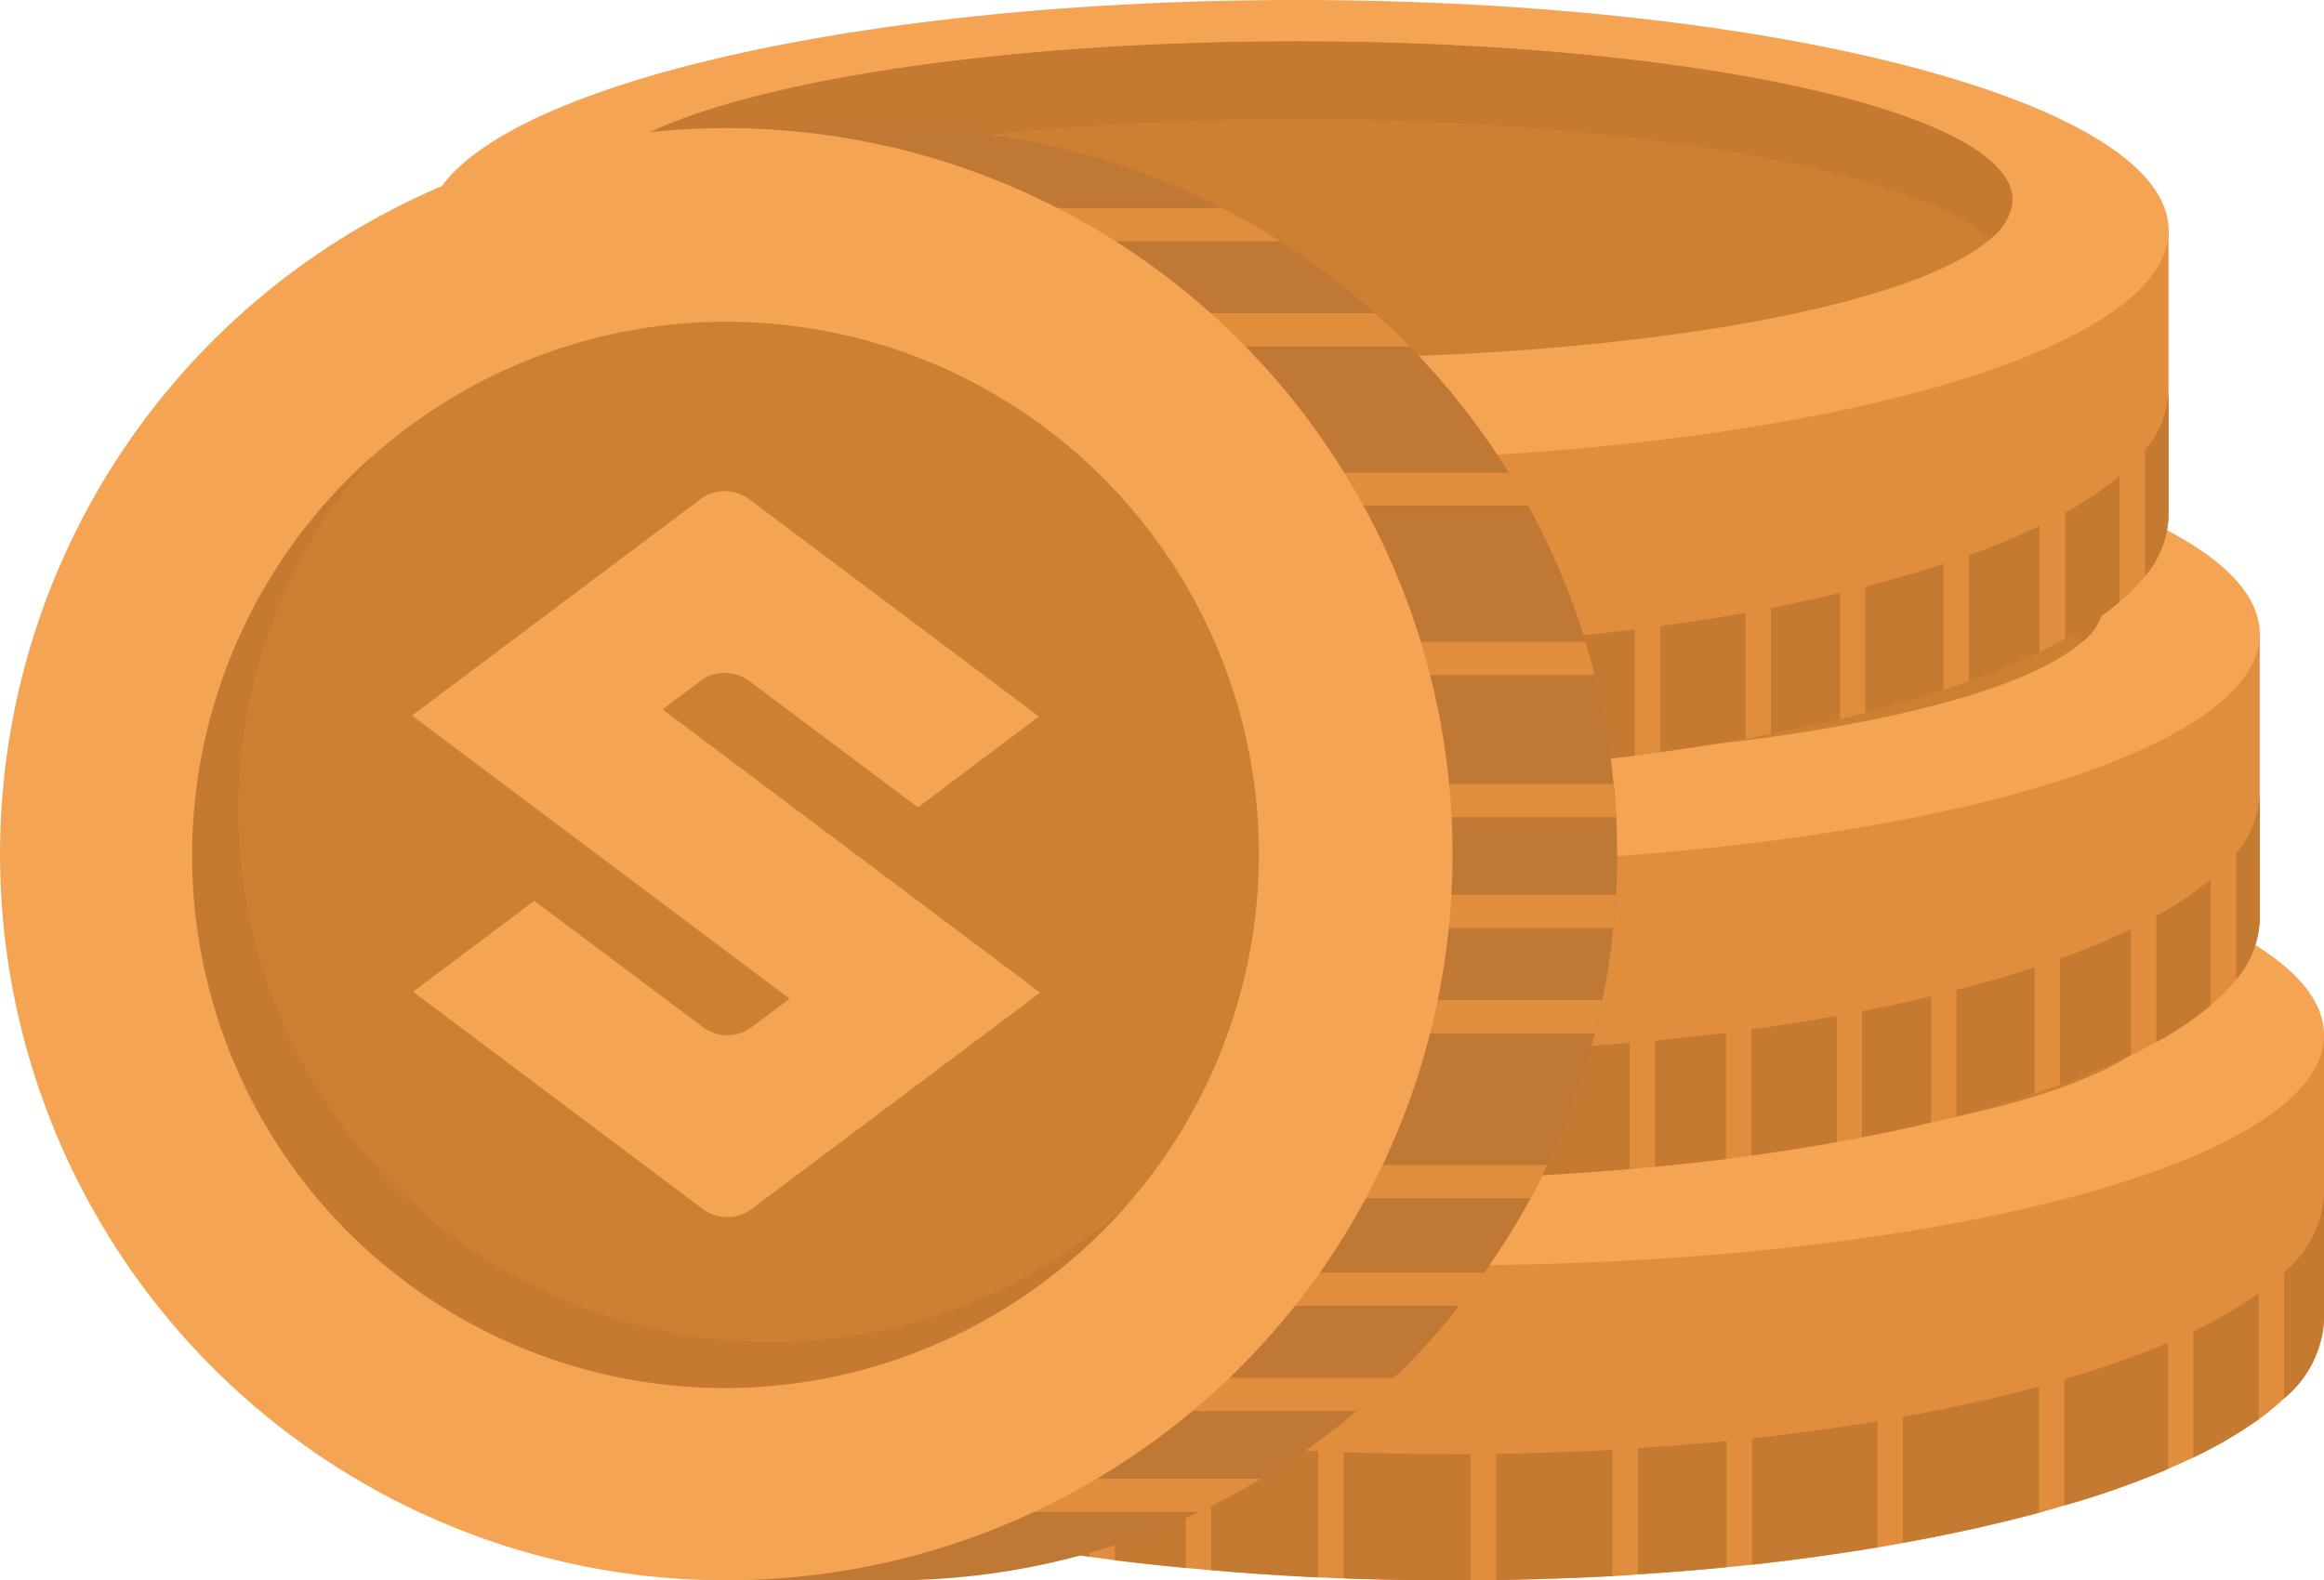 <svg xmlns="http://www.w3.org/2000/svg" width="48" height="32.646" viewBox="0 0 48 32.646"><defs><style>.a{fill:#e08e3d;}.a,.b,.c,.d,.e,.f{fill-rule:evenodd;}.b{fill:#f5a454;}.c{fill:#cd7f32;}.d{fill:#c47a31;}.e{fill:#78bec0;}.f{fill:#bf7934;}</style></defs><g transform="translate(-2579.999 -465.353)"><path class="a" d="M2628,486.73v5.9a2.26,2.26,0,0,1-.824,1.612,5.951,5.951,0,0,1-.525.433,9.113,9.113,0,0,1-1.35.787c-.168.078-.343.16-.525.237a17.981,17.981,0,0,1-2.139.753c-.171.051-.345.1-.522.154-.867.232-1.807.443-2.814.623l-.525.093c-.825.134-1.689.257-2.589.356-.174.015-.348.035-.522.051-.6.062-1.213.108-1.839.149-.174.016-.348.026-.525.036-.783.041-1.584.067-2.4.083-.174,0-.347.005-.524.005H2610q-1.143,0-2.25-.042c-.177-.005-.351-.015-.525-.02-.753-.036-1.491-.087-2.211-.149l-.528-.047c-.5-.046-.984-.1-1.461-.159-.176-.026-.351-.047-.526-.072-.6-.083-1.2-.176-1.763-.279-.177-.03-.351-.062-.522-.1-.5-.092-.97-.2-1.428-.308-.177-.042-.351-.083-.522-.129-.57-.144-1.108-.3-1.614-.469-.181-.056-.354-.118-.525-.18a13.917,13.917,0,0,1-1.461-.608c-.186-.088-.36-.18-.528-.273a6.778,6.778,0,0,1-1.122-.757,3.938,3.938,0,0,1-.528-.535,2.007,2.007,0,0,1-.486-1.247v-5.9Z"/><path class="b" d="M2628,486.732c0,2.628-8.058,4.759-18,4.759s-18-2.131-18-4.759,8.059-4.759,18-4.759S2628,484.1,2628,486.732Z"/><path class="c" d="M2624.775,486.1c0,1.807-6.615,3.273-14.775,3.273s-14.775-1.466-14.775-3.273,6.615-3.274,14.775-3.274S2624.775,484.291,2624.775,486.1Z"/><path class="d" d="M2595.676,486.9c1.62-1.418,7.418-2.468,14.324-2.468s12.7,1.05,14.324,2.468a1.107,1.107,0,0,0,.451-.8c0-1.808-6.615-3.274-14.775-3.274s-14.775,1.466-14.775,3.274A1.107,1.107,0,0,0,2595.676,486.9Z"/><path class="d" d="M2609.928,498h.447v-2.606H2610c-.762,0-1.512-.016-2.25-.042h0v2.606q1.073.039,2.178.042ZM2592,490.021v2.606a2.007,2.007,0,0,0,.486,1.247h0v-2.606a2.009,2.009,0,0,1-.486-1.247Zm18.9,7.973v-2.606h0c.817-.016,1.618-.042,2.4-.083v2.606h0c-.783.041-1.584.067-2.4.083Zm-3.674-.057h0c-.753-.036-1.491-.087-2.211-.149v-2.607h0q1.08.094,2.211.15v2.606Zm6.6-.062v-2.606h0c.626-.041,1.239-.088,1.839-.149v2.606h0c-.6.062-1.213.108-1.839.149Zm-9.339-.134h0c-.5-.046-.984-.1-1.461-.159v-2.607h0c.477.057.963.114,1.461.16v2.606Zm11.7-.066v-2.607h0c.9-.1,1.764-.221,2.589-.355v2.606h0c-.825.134-1.689.257-2.589.356Zm-13.687-.165h0c-.6-.083-1.2-.176-1.763-.279v-2.606h0c.567.1,1.158.2,1.763.278v2.607Zm16.8-.284V494.62h0c1.007-.18,1.947-.391,2.814-.623V496.6h0c-.867.232-1.807.443-2.814.623Zm-19.086-.093h0c-.5-.092-.97-.2-1.428-.308v-2.606h0c.458.112.932.216,1.428.308v2.606Zm-1.95-.437h0c-.57-.144-1.108-.3-1.614-.469v-2.606h0c.506.17,1.044.325,1.614.469V496.7Zm24.372-.247v-2.607h0a17.985,17.985,0,0,0,2.139-.751V495.7h0a17.981,17.981,0,0,1-2.139.753Zm-26.511-.4h0a13.917,13.917,0,0,1-1.461-.608v-2.606h0a13.711,13.711,0,0,0,1.461.608v2.606Zm29.175-.588v-2.606h0a9.11,9.11,0,0,0,1.35-.788v2.607h0a9.113,9.113,0,0,1-1.35.787Zm-31.164-.293h0a6.778,6.778,0,0,1-1.122-.757V491.8h0a6.781,6.781,0,0,0,1.122.758v2.606Zm33.039-.927v-2.606h0a2.26,2.26,0,0,0,.824-1.612v2.606A2.26,2.26,0,0,1,2627.175,494.239Z"/><path class="a" d="M2590.672,478.443v5.9a2.259,2.259,0,0,0,.824,1.612,5.9,5.9,0,0,0,.526.433,9.119,9.119,0,0,0,1.35.788c.168.077.343.16.525.237a18.006,18.006,0,0,0,2.139.752q.257.078.522.154c.867.232,1.806.443,2.814.624l.525.093c.825.133,1.688.257,2.589.355.174.015.348.036.522.052.6.061,1.212.107,1.839.149.174.015.348.026.524.036q1.176.061,2.4.082c.174,0,.348.005.525.005h.375c.762,0,1.511-.015,2.25-.041.177-.005.351-.015.525-.021.753-.035,1.491-.087,2.211-.149l.528-.046c.5-.047.984-.1,1.461-.159.176-.027.35-.047.525-.073.606-.082,1.2-.175,1.764-.279.177-.03.351-.061.522-.1q.742-.139,1.428-.309c.177-.041.351-.083.521-.129.571-.144,1.108-.3,1.615-.468.18-.057.354-.119.524-.18a14.049,14.049,0,0,0,1.462-.608c.186-.088.36-.181.528-.273a6.8,6.8,0,0,0,1.122-.758,3.891,3.891,0,0,0,.527-.535,2,2,0,0,0,.487-1.247v-5.9Z"/><path class="b" d="M2590.672,478.445c0,2.629,8.058,4.759,18,4.759s18-2.13,18-4.759-8.059-4.759-18-4.759S2590.672,475.817,2590.672,478.445Z"/><path class="c" d="M2593.9,477.812c0,1.807,6.615,3.273,14.774,3.273s14.775-1.466,14.775-3.273-6.614-3.273-14.775-3.273S2593.9,476,2593.9,477.812Z"/><path class="d" d="M2623,478.617c-1.619-1.419-7.417-2.469-14.324-2.469s-12.7,1.05-14.323,2.469a1.106,1.106,0,0,1-.451-.8c0-1.808,6.615-3.273,14.774-3.273s14.775,1.465,14.775,3.273A1.106,1.106,0,0,1,2623,478.617Z"/><path class="d" d="M2608.743,489.712h-.446v-2.606h.375c.762,0,1.511-.015,2.25-.041h0v2.606c-.716.025-1.441.04-2.179.041Zm17.929-7.978v2.606a2,2,0,0,1-.487,1.247h0v-2.606a2,2,0,0,0,.487-1.247Zm-18.9,7.973V487.1h0c-.817-.016-1.617-.041-2.4-.082v2.606h0q1.176.061,2.4.082Zm3.675-.057h0c.753-.035,1.491-.087,2.211-.149v-2.606h0q-1.08.093-2.211.15v2.6Zm-6.6-.061v-2.606h0c-.627-.041-1.239-.088-1.839-.15v2.607h0c.6.061,1.212.107,1.839.149Zm9.339-.134h0c.5-.047.984-.1,1.461-.159v-2.607h0c-.477.056-.963.113-1.461.16v2.606Zm-11.7-.067v-2.606h0c-.9-.1-1.764-.222-2.589-.356v2.607h0c.825.133,1.688.257,2.589.355Zm13.686-.165h0c.606-.082,1.2-.175,1.764-.279v-2.605h0c-.567.1-1.158.2-1.764.278v2.606Zm-16.8-.283v-2.607h0c-1.008-.179-1.947-.391-2.814-.623v2.606h0c.867.232,1.806.443,2.814.624Zm19.086-.093h0q.742-.139,1.428-.309v-2.606h0q-.687.17-1.428.308v2.607Zm1.949-.438h0c.571-.144,1.108-.3,1.615-.468v-2.607h0c-.507.171-1.044.325-1.615.469v2.606Zm-24.371-.247v-2.606h0a18.006,18.006,0,0,1-2.139-.752v2.606h0a18.006,18.006,0,0,0,2.139.752Zm26.51-.4h0a14.049,14.049,0,0,0,1.462-.608v-2.607h0a13.421,13.421,0,0,1-1.462.608v2.607Zm-29.174-.588v-2.606h0a9.113,9.113,0,0,1-1.35-.788v2.606h0a9.119,9.119,0,0,0,1.35.788Zm31.164-.293h0a6.8,6.8,0,0,0,1.122-.758v-2.606h0a6.8,6.8,0,0,1-1.122.757v2.607Zm-33.04-.928v-2.606h0a2.259,2.259,0,0,1-.824-1.612v2.606A2.259,2.259,0,0,0,2591.5,485.952Z"/><path class="a" d="M2588.79,470.11v5.9a2.258,2.258,0,0,0,.823,1.612,5.961,5.961,0,0,0,.526.433,9.126,9.126,0,0,0,1.35.788c.168.077.343.16.525.237a18,18,0,0,0,2.139.752c.171.052.345.1.522.155.867.231,1.807.442,2.814.622.171.031.348.063.525.093.825.134,1.689.258,2.589.356.174.015.348.036.522.052.6.061,1.212.107,1.839.149.174.015.348.026.524.036q1.176.062,2.4.082c.174,0,.347.006.524.006h.375c.762,0,1.512-.016,2.25-.042.177-.005.351-.015.525-.021.753-.035,1.491-.087,2.211-.149l.528-.046c.5-.047.984-.1,1.461-.159.176-.027.351-.047.526-.073.6-.082,1.2-.175,1.763-.279.177-.03.351-.061.522-.1.5-.093.97-.2,1.428-.309.177-.041.351-.083.522-.129q.855-.216,1.614-.468c.18-.057.354-.119.525-.18a13.917,13.917,0,0,0,1.461-.608c.186-.088.36-.181.528-.273a6.768,6.768,0,0,0,1.122-.758,3.9,3.9,0,0,0,.528-.535,2,2,0,0,0,.486-1.247v-5.9Z"/><path class="b" d="M2588.79,470.112c0,2.629,8.058,4.76,18,4.76s18-2.131,18-4.76-8.059-4.759-18-4.759S2588.79,467.484,2588.79,470.112Z"/><path class="c" d="M2592.014,469.479c0,1.808,6.615,3.273,14.775,3.273s14.775-1.465,14.775-3.273-6.615-3.273-14.775-3.273S2592.014,467.671,2592.014,469.479Z"/><path class="d" d="M2621.113,470.284c-1.62-1.419-7.418-2.469-14.324-2.469s-12.7,1.05-14.324,2.469a1.109,1.109,0,0,1-.451-.8c0-1.808,6.615-3.273,14.775-3.273s14.775,1.465,14.775,3.273A1.109,1.109,0,0,1,2621.113,470.284Z"/><path class="d" d="M2606.861,481.38h-.447v-2.607h.375c.762,0,1.512-.016,2.25-.041h0v2.606q-1.073.037-2.178.042Zm17.928-7.979v2.606a2,2,0,0,1-.486,1.247h0v-2.606a2,2,0,0,0,.486-1.247Zm-18.9,7.973v-2.606h0c-.817-.016-1.618-.041-2.4-.083v2.607h0q1.176.062,2.4.082Zm3.674-.057h0c.753-.035,1.491-.087,2.211-.149v-2.606h0q-1.08.093-2.211.15v2.6Zm-6.6-.061V478.65h0c-.627-.041-1.239-.088-1.839-.15v2.607h0c.6.061,1.212.107,1.839.149Zm9.339-.134h0c.5-.047.984-.1,1.461-.159v-2.607h0c-.477.056-.963.113-1.461.16v2.606Zm-11.7-.067v-2.606h0c-.9-.1-1.764-.222-2.589-.356V480.7h0c.825.134,1.689.258,2.589.356Zm13.687-.165h0c.6-.082,1.2-.175,1.763-.279v-2.6h0c-.567.1-1.158.195-1.763.278v2.606Zm-16.8-.284V478h0c-1.007-.179-1.947-.391-2.814-.623v2.607h0c.867.231,1.807.442,2.814.622Zm19.086-.092h0c.5-.093.97-.2,1.428-.309V477.6h0c-.458.113-.932.216-1.428.308v2.607Zm1.95-.438h0q.855-.216,1.614-.468V477h0c-.506.171-1.044.325-1.614.469v2.606Zm-24.372-.247v-2.606h0a18,18,0,0,1-2.139-.752v2.606h0a18,18,0,0,0,2.139.752Zm26.511-.4h0a13.917,13.917,0,0,0,1.461-.608v-2.607h0a13.505,13.505,0,0,1-1.461.608v2.607Zm-29.175-.588v-2.606h0a9.221,9.221,0,0,1-1.35-.788v2.606h0a9.126,9.126,0,0,0,1.35.788Zm31.164-.293h0a6.768,6.768,0,0,0,1.122-.758v-2.606h0a6.767,6.767,0,0,1-1.122.757v2.607Zm-33.04-.928v-2.6h0a2.263,2.263,0,0,1-.823-1.613v2.606A2.258,2.258,0,0,0,2589.613,477.619Z"/><path class="e" d="M2587.99,494.688l-.752-2.242,6.461-15.71Z"/><path class="e" d="M2584.753,485.049l-.753-2.241,4.942-11.88Z"/><path class="f" d="M2613.4,483c0,.283-.006.562-.023.84-.011.233-.028.46-.057.687a13.865,13.865,0,0,1-.227,1.486c-.045.234-.1.46-.153.688a14.741,14.741,0,0,1-.987,2.718c-.1.233-.221.465-.34.686a15.05,15.05,0,0,1-.96,1.539,8.288,8.288,0,0,1-.516.686,12.761,12.761,0,0,1-1.351,1.487c-.25.244-.5.472-.766.687a14.437,14.437,0,0,1-1.97,1.4,12.634,12.634,0,0,1-1.294.687A14.864,14.864,0,0,1,2598.4,498H2595V468h3.406a14.9,14.9,0,0,1,6.833,1.652,12.1,12.1,0,0,1,1.2.686,14.193,14.193,0,0,1,1.957,1.487c.251.216.489.449.722.687a15.169,15.169,0,0,1,2.043,2.605c.136.222.273.449.4.681a14.741,14.741,0,0,1,1.186,2.815c.068.227.136.454.193.687a14.027,14.027,0,0,1,.386,2.247c.028.227.045.454.057.687C2613.391,482.488,2613.4,482.744,2613.4,483Z"/><path class="a" d="M2613.374,483.839c-.011.233-.028.46-.057.687h-4.188v-.687Z"/><path class="a" d="M2613.09,486.012c-.045.234-.1.46-.153.688h-5.147v-.688Z"/><path class="a" d="M2611.95,489.418c-.1.233-.221.465-.34.686h-5.069v-.686Z"/><path class="a" d="M2610.65,491.643a8.288,8.288,0,0,1-.516.686h-5.262v-.686Z"/><path class="a" d="M2608.783,493.816c-.25.244-.5.472-.766.687h-4.927v-.687Z"/><path class="a" d="M2606.047,495.9a12.634,12.634,0,0,1-1.294.687h-4.227V495.9Z"/><path class="a" d="M2613.38,482.233h-4.534v-.687h4.477C2613.351,481.773,2613.368,482,2613.38,482.233Z"/><path class="a" d="M2612.937,479.3h-4.609v-.687h4.416C2612.812,478.839,2612.88,479.066,2612.937,479.3Z"/><path class="a" d="M2611.558,475.8h-4.619v-.681h4.222C2611.3,475.338,2611.434,475.565,2611.558,475.8Z"/><path class="a" d="M2609.118,472.511h-5.142v-.687h4.42C2608.647,472.04,2608.885,472.273,2609.118,472.511Z"/><path class="a" d="M2606.439,470.337h-4.983v-.686h3.78A12.1,12.1,0,0,1,2606.439,470.337Z"/><path class="b" d="M2580,483a15,15,0,1,0,15-15A15,15,0,0,0,2580,483Z"/><path class="c" d="M2584,483a11,11,0,1,0,11-11A11,11,0,0,0,2584,483Z"/><path class="d" d="M2595.916,493.076a11,11,0,0,1-8.223-18.3A11,11,0,1,0,2603.22,490.3,10.956,10.956,0,0,1,2595.916,493.076Z"/><path class="b" d="M2588.508,480.135l7.8,5.85-.819.614a.846.846,0,0,1-.955-.015l-3.5-2.622-2.505,1.878,5.366,4.025.636.477a.846.846,0,0,0,.955.014l.651-.488,5.346-4.009-7.8-5.851.818-.613a.848.848,0,0,1,.956.014l3.5,2.623,2.5-1.878-6-4.5a.848.848,0,0,0-.956-.015Z"/></g></svg>